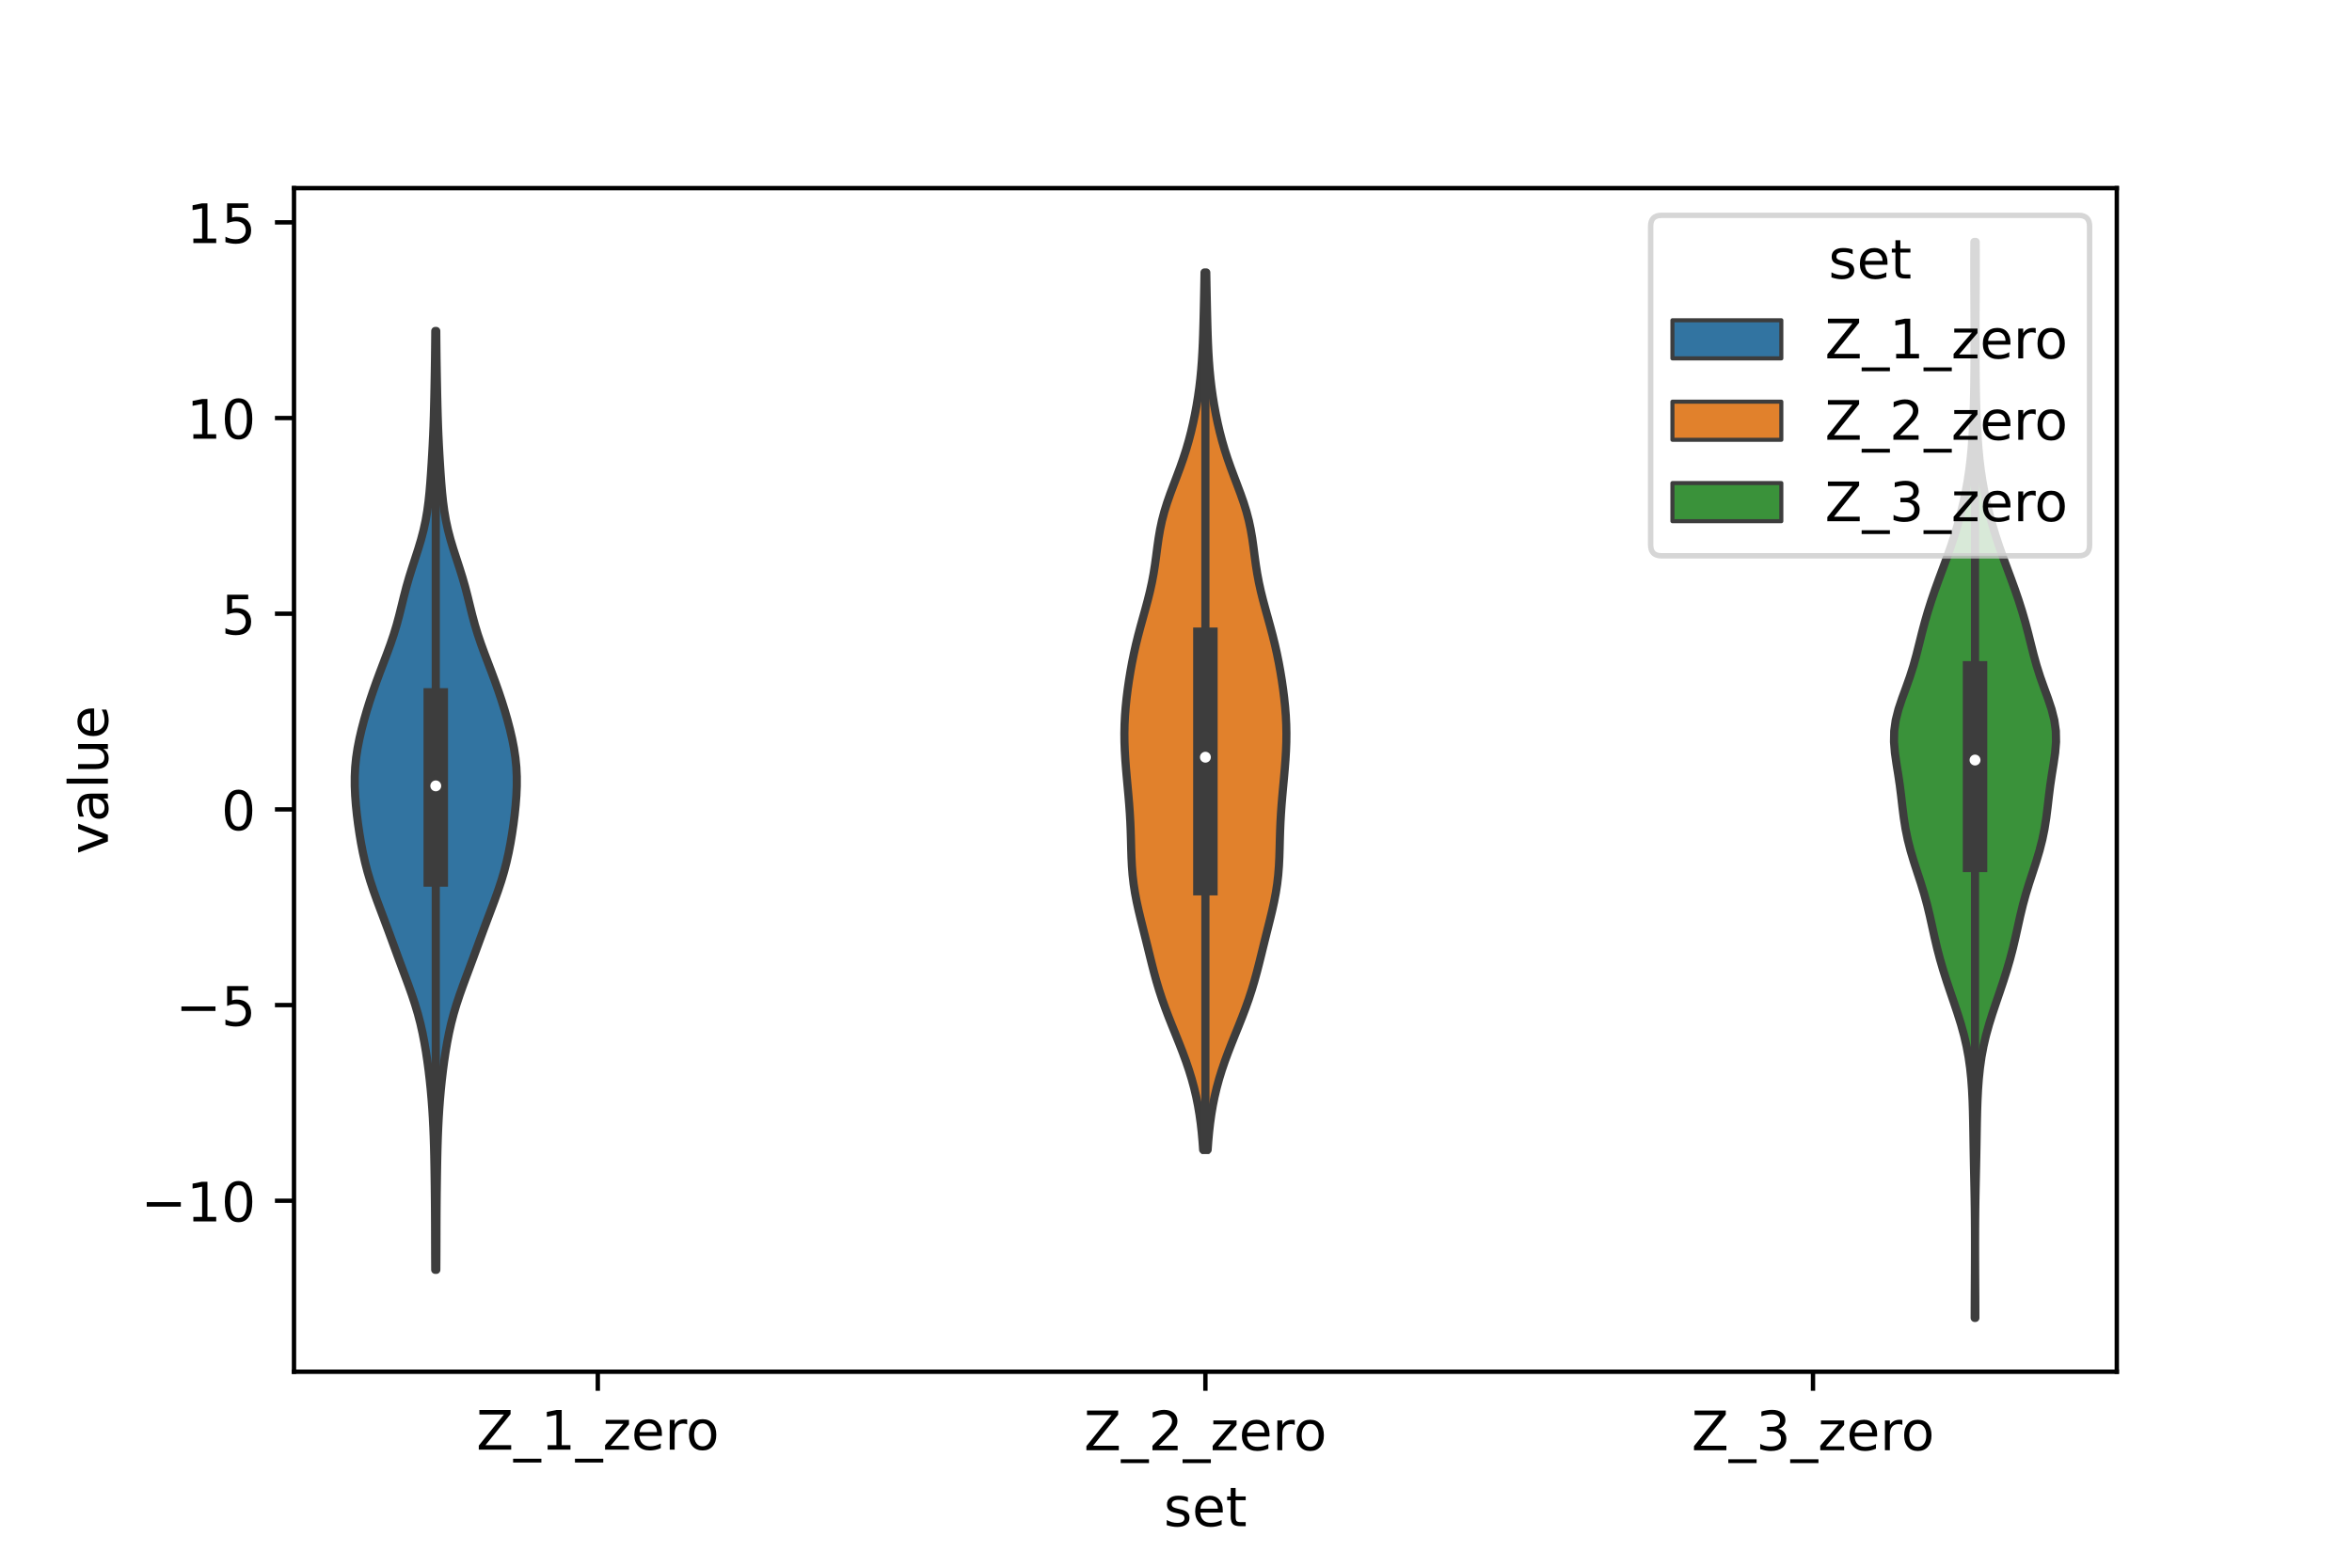 <?xml version="1.0" encoding="utf-8" standalone="no"?>
<!DOCTYPE svg PUBLIC "-//W3C//DTD SVG 1.1//EN"
  "http://www.w3.org/Graphics/SVG/1.1/DTD/svg11.dtd">
<!-- Created with matplotlib (https://matplotlib.org/) -->
<svg height="288pt" version="1.1" viewBox="0 0 432 288" width="432pt" xmlns="http://www.w3.org/2000/svg" xmlns:xlink="http://www.w3.org/1999/xlink">
 <defs>
  <style type="text/css">*{stroke-linecap:butt;stroke-linejoin:round;}</style>
 </defs>
 <g id="figure_1">
  <g id="patch_1">
   <path d="M 0 288 
L 432 288 
L 432 0 
L 0 0 
z
" style="fill:#ffffff;"/>
  </g>
  <g id="axes_1">
   <g id="patch_2">
    <path d="M 54 252 
L 388.8 252 
L 388.8 34.56 
L 54 34.56 
z
" style="fill:#ffffff;"/>
   </g>
   <g id="PolyCollection_1">
    <defs>
     <path d="M 80.137 -54.718 
L 79.943 -54.718 
L 79.932 -56.46 
L 79.924 -58.202 
L 79.919 -59.944 
L 79.915 -61.687 
L 79.91 -63.429 
L 79.901 -65.171 
L 79.888 -66.913 
L 79.871 -68.656 
L 79.849 -70.398 
L 79.824 -72.14 
L 79.796 -73.882 
L 79.763 -75.625 
L 79.72 -77.367 
L 79.665 -79.109 
L 79.594 -80.851 
L 79.506 -82.594 
L 79.397 -84.336 
L 79.266 -86.078 
L 79.113 -87.82 
L 78.934 -89.563 
L 78.73 -91.305 
L 78.498 -93.047 
L 78.237 -94.789 
L 77.941 -96.531 
L 77.601 -98.274 
L 77.207 -100.016 
L 76.751 -101.758 
L 76.23 -103.5 
L 75.652 -105.243 
L 75.032 -106.985 
L 74.389 -108.727 
L 73.739 -110.469 
L 73.094 -112.212 
L 72.454 -113.954 
L 71.815 -115.696 
L 71.172 -117.438 
L 70.519 -119.181 
L 69.862 -120.923 
L 69.212 -122.665 
L 68.589 -124.407 
L 68.01 -126.149 
L 67.492 -127.892 
L 67.04 -129.634 
L 66.65 -131.376 
L 66.313 -133.118 
L 66.022 -134.861 
L 65.767 -136.603 
L 65.549 -138.345 
L 65.37 -140.087 
L 65.237 -141.83 
L 65.162 -143.572 
L 65.16 -145.314 
L 65.242 -147.056 
L 65.415 -148.799 
L 65.677 -150.541 
L 66.017 -152.283 
L 66.422 -154.025 
L 66.881 -155.768 
L 67.385 -157.51 
L 67.929 -159.252 
L 68.511 -160.994 
L 69.128 -162.736 
L 69.773 -164.479 
L 70.435 -166.221 
L 71.096 -167.963 
L 71.733 -169.705 
L 72.323 -171.448 
L 72.852 -173.19 
L 73.323 -174.932 
L 73.756 -176.674 
L 74.183 -178.417 
L 74.636 -180.159 
L 75.135 -181.901 
L 75.679 -183.643 
L 76.248 -185.386 
L 76.812 -187.128 
L 77.335 -188.87 
L 77.793 -190.612 
L 78.173 -192.354 
L 78.473 -194.097 
L 78.707 -195.839 
L 78.888 -197.581 
L 79.035 -199.323 
L 79.161 -201.066 
L 79.274 -202.808 
L 79.379 -204.55 
L 79.474 -206.292 
L 79.557 -208.035 
L 79.628 -209.777 
L 79.685 -211.519 
L 79.732 -213.261 
L 79.773 -215.004 
L 79.809 -216.746 
L 79.842 -218.488 
L 79.872 -220.23 
L 79.899 -221.973 
L 79.92 -223.715 
L 79.938 -225.457 
L 79.953 -227.199 
L 80.127 -227.199 
L 80.127 -227.199 
L 80.142 -225.457 
L 80.16 -223.715 
L 80.181 -221.973 
L 80.208 -220.23 
L 80.238 -218.488 
L 80.271 -216.746 
L 80.307 -215.004 
L 80.348 -213.261 
L 80.395 -211.519 
L 80.452 -209.777 
L 80.523 -208.035 
L 80.606 -206.292 
L 80.701 -204.55 
L 80.806 -202.808 
L 80.919 -201.066 
L 81.045 -199.323 
L 81.192 -197.581 
L 81.373 -195.839 
L 81.607 -194.097 
L 81.907 -192.354 
L 82.287 -190.612 
L 82.745 -188.87 
L 83.268 -187.128 
L 83.832 -185.386 
L 84.401 -183.643 
L 84.945 -181.901 
L 85.444 -180.159 
L 85.897 -178.417 
L 86.324 -176.674 
L 86.757 -174.932 
L 87.228 -173.19 
L 87.757 -171.448 
L 88.347 -169.705 
L 88.984 -167.963 
L 89.645 -166.221 
L 90.307 -164.479 
L 90.952 -162.736 
L 91.569 -160.994 
L 92.151 -159.252 
L 92.695 -157.51 
L 93.199 -155.768 
L 93.658 -154.025 
L 94.063 -152.283 
L 94.403 -150.541 
L 94.665 -148.799 
L 94.838 -147.056 
L 94.92 -145.314 
L 94.918 -143.572 
L 94.843 -141.83 
L 94.71 -140.087 
L 94.531 -138.345 
L 94.313 -136.603 
L 94.058 -134.861 
L 93.767 -133.118 
L 93.43 -131.376 
L 93.04 -129.634 
L 92.588 -127.892 
L 92.07 -126.149 
L 91.491 -124.407 
L 90.868 -122.665 
L 90.218 -120.923 
L 89.561 -119.181 
L 88.908 -117.438 
L 88.265 -115.696 
L 87.626 -113.954 
L 86.986 -112.212 
L 86.341 -110.469 
L 85.691 -108.727 
L 85.048 -106.985 
L 84.428 -105.243 
L 83.85 -103.5 
L 83.329 -101.758 
L 82.873 -100.016 
L 82.479 -98.274 
L 82.139 -96.531 
L 81.843 -94.789 
L 81.582 -93.047 
L 81.35 -91.305 
L 81.146 -89.563 
L 80.967 -87.82 
L 80.814 -86.078 
L 80.683 -84.336 
L 80.574 -82.594 
L 80.486 -80.851 
L 80.415 -79.109 
L 80.36 -77.367 
L 80.317 -75.625 
L 80.284 -73.882 
L 80.256 -72.14 
L 80.231 -70.398 
L 80.209 -68.656 
L 80.192 -66.913 
L 80.179 -65.171 
L 80.17 -63.429 
L 80.165 -61.687 
L 80.161 -59.944 
L 80.156 -58.202 
L 80.148 -56.46 
L 80.137 -54.718 
z
" id="m3258afe27a" style="stroke:#3d3d3d;stroke-width:1.5;"/>
    </defs>
    <g clip-path="url(#p96ba03362a)">
     <use style="fill:#3274a1;stroke:#3d3d3d;stroke-width:1.5;" x="0" xlink:href="#m3258afe27a" y="288"/>
    </g>
   </g>
   <g id="PolyCollection_2">
    <defs>
     <path d="M 221.811 -76.769 
L 220.989 -76.769 
L 220.87 -78.397 
L 220.722 -80.025 
L 220.538 -81.653 
L 220.312 -83.281 
L 220.037 -84.909 
L 219.709 -86.537 
L 219.324 -88.165 
L 218.88 -89.793 
L 218.379 -91.421 
L 217.825 -93.049 
L 217.226 -94.677 
L 216.593 -96.306 
L 215.94 -97.934 
L 215.282 -99.562 
L 214.637 -101.19 
L 214.019 -102.818 
L 213.44 -104.446 
L 212.907 -106.074 
L 212.418 -107.702 
L 211.969 -109.33 
L 211.549 -110.958 
L 211.145 -112.586 
L 210.745 -114.214 
L 210.341 -115.842 
L 209.933 -117.47 
L 209.526 -119.098 
L 209.134 -120.726 
L 208.775 -122.355 
L 208.464 -123.983 
L 208.213 -125.611 
L 208.026 -127.239 
L 207.899 -128.867 
L 207.819 -130.495 
L 207.768 -132.123 
L 207.726 -133.751 
L 207.676 -135.379 
L 207.607 -137.007 
L 207.514 -138.635 
L 207.397 -140.263 
L 207.26 -141.891 
L 207.112 -143.519 
L 206.962 -145.147 
L 206.819 -146.775 
L 206.694 -148.404 
L 206.597 -150.032 
L 206.536 -151.66 
L 206.52 -153.288 
L 206.552 -154.916 
L 206.633 -156.544 
L 206.761 -158.172 
L 206.93 -159.8 
L 207.134 -161.428 
L 207.37 -163.056 
L 207.637 -164.684 
L 207.934 -166.312 
L 208.265 -167.94 
L 208.631 -169.568 
L 209.032 -171.196 
L 209.463 -172.824 
L 209.912 -174.453 
L 210.365 -176.081 
L 210.804 -177.709 
L 211.211 -179.337 
L 211.57 -180.965 
L 211.877 -182.593 
L 212.134 -184.221 
L 212.357 -185.849 
L 212.569 -187.477 
L 212.8 -189.105 
L 213.078 -190.733 
L 213.425 -192.361 
L 213.853 -193.989 
L 214.359 -195.617 
L 214.928 -197.245 
L 215.536 -198.873 
L 216.156 -200.502 
L 216.762 -202.13 
L 217.334 -203.758 
L 217.86 -205.386 
L 218.335 -207.014 
L 218.761 -208.642 
L 219.141 -210.27 
L 219.48 -211.898 
L 219.782 -213.526 
L 220.047 -215.154 
L 220.276 -216.782 
L 220.468 -218.41 
L 220.626 -220.038 
L 220.752 -221.666 
L 220.85 -223.294 
L 220.926 -224.922 
L 220.986 -226.551 
L 221.035 -228.179 
L 221.077 -229.807 
L 221.115 -231.435 
L 221.15 -233.063 
L 221.183 -234.691 
L 221.214 -236.319 
L 221.242 -237.947 
L 221.558 -237.947 
L 221.558 -237.947 
L 221.586 -236.319 
L 221.617 -234.691 
L 221.65 -233.063 
L 221.685 -231.435 
L 221.723 -229.807 
L 221.765 -228.179 
L 221.814 -226.551 
L 221.874 -224.922 
L 221.95 -223.294 
L 222.048 -221.666 
L 222.174 -220.038 
L 222.332 -218.41 
L 222.524 -216.782 
L 222.753 -215.154 
L 223.018 -213.526 
L 223.32 -211.898 
L 223.659 -210.27 
L 224.039 -208.642 
L 224.465 -207.014 
L 224.94 -205.386 
L 225.466 -203.758 
L 226.038 -202.13 
L 226.644 -200.502 
L 227.264 -198.873 
L 227.872 -197.245 
L 228.441 -195.617 
L 228.947 -193.989 
L 229.375 -192.361 
L 229.722 -190.733 
L 230 -189.105 
L 230.231 -187.477 
L 230.443 -185.849 
L 230.666 -184.221 
L 230.923 -182.593 
L 231.23 -180.965 
L 231.589 -179.337 
L 231.996 -177.709 
L 232.435 -176.081 
L 232.888 -174.453 
L 233.337 -172.824 
L 233.768 -171.196 
L 234.169 -169.568 
L 234.535 -167.94 
L 234.866 -166.312 
L 235.163 -164.684 
L 235.43 -163.056 
L 235.666 -161.428 
L 235.87 -159.8 
L 236.039 -158.172 
L 236.167 -156.544 
L 236.248 -154.916 
L 236.28 -153.288 
L 236.264 -151.66 
L 236.203 -150.032 
L 236.106 -148.404 
L 235.981 -146.775 
L 235.838 -145.147 
L 235.688 -143.519 
L 235.54 -141.891 
L 235.403 -140.263 
L 235.286 -138.635 
L 235.193 -137.007 
L 235.124 -135.379 
L 235.074 -133.751 
L 235.032 -132.123 
L 234.981 -130.495 
L 234.901 -128.867 
L 234.774 -127.239 
L 234.587 -125.611 
L 234.336 -123.983 
L 234.025 -122.355 
L 233.666 -120.726 
L 233.274 -119.098 
L 232.867 -117.47 
L 232.459 -115.842 
L 232.055 -114.214 
L 231.655 -112.586 
L 231.251 -110.958 
L 230.831 -109.33 
L 230.382 -107.702 
L 229.893 -106.074 
L 229.36 -104.446 
L 228.781 -102.818 
L 228.163 -101.19 
L 227.518 -99.562 
L 226.86 -97.934 
L 226.207 -96.306 
L 225.574 -94.677 
L 224.975 -93.049 
L 224.421 -91.421 
L 223.92 -89.793 
L 223.476 -88.165 
L 223.091 -86.537 
L 222.763 -84.909 
L 222.488 -83.281 
L 222.262 -81.653 
L 222.078 -80.025 
L 221.93 -78.397 
L 221.811 -76.769 
z
" id="m275b8398eb" style="stroke:#3d3d3d;stroke-width:1.5;"/>
    </defs>
    <g clip-path="url(#p96ba03362a)">
     <use style="fill:#e1812c;stroke:#3d3d3d;stroke-width:1.5;" x="0" xlink:href="#m275b8398eb" y="288"/>
    </g>
   </g>
   <g id="PolyCollection_3">
    <defs>
     <path d="M 362.82 -45.884 
L 362.7 -45.884 
L 362.703 -47.88 
L 362.711 -49.877 
L 362.723 -51.874 
L 362.734 -53.87 
L 362.743 -55.867 
L 362.749 -57.864 
L 362.75 -59.86 
L 362.745 -61.857 
L 362.734 -63.854 
L 362.715 -65.851 
L 362.687 -67.847 
L 362.651 -69.844 
L 362.609 -71.841 
L 362.565 -73.837 
L 362.525 -75.834 
L 362.489 -77.831 
L 362.457 -79.827 
L 362.422 -81.824 
L 362.377 -83.821 
L 362.31 -85.818 
L 362.211 -87.814 
L 362.066 -89.811 
L 361.86 -91.808 
L 361.578 -93.804 
L 361.207 -95.801 
L 360.743 -97.798 
L 360.19 -99.794 
L 359.566 -101.791 
L 358.898 -103.788 
L 358.216 -105.784 
L 357.546 -107.781 
L 356.914 -109.778 
L 356.332 -111.775 
L 355.808 -113.771 
L 355.336 -115.768 
L 354.895 -117.765 
L 354.453 -119.761 
L 353.972 -121.758 
L 353.426 -123.755 
L 352.814 -125.751 
L 352.16 -127.748 
L 351.512 -129.745 
L 350.915 -131.741 
L 350.404 -133.738 
L 349.994 -135.735 
L 349.678 -137.732 
L 349.426 -139.728 
L 349.196 -141.725 
L 348.945 -143.722 
L 348.65 -145.718 
L 348.329 -147.715 
L 348.044 -149.712 
L 347.88 -151.708 
L 347.917 -153.705 
L 348.196 -155.702 
L 348.701 -157.699 
L 349.366 -159.695 
L 350.096 -161.692 
L 350.804 -163.689 
L 351.438 -165.685 
L 351.992 -167.682 
L 352.497 -169.679 
L 352.996 -171.675 
L 353.524 -173.672 
L 354.103 -175.669 
L 354.736 -177.665 
L 355.419 -179.662 
L 356.142 -181.659 
L 356.884 -183.656 
L 357.623 -185.652 
L 358.331 -187.649 
L 358.991 -189.646 
L 359.592 -191.642 
L 360.132 -193.639 
L 360.614 -195.636 
L 361.036 -197.632 
L 361.398 -199.629 
L 361.699 -201.626 
L 361.942 -203.622 
L 362.133 -205.619 
L 362.28 -207.616 
L 362.393 -209.613 
L 362.479 -211.609 
L 362.544 -213.606 
L 362.592 -215.603 
L 362.625 -217.599 
L 362.648 -219.596 
L 362.662 -221.593 
L 362.67 -223.589 
L 362.673 -225.586 
L 362.67 -227.583 
L 362.662 -229.58 
L 362.652 -231.576 
L 362.64 -233.573 
L 362.63 -235.57 
L 362.623 -237.566 
L 362.622 -239.563 
L 362.629 -241.56 
L 362.643 -243.556 
L 362.877 -243.556 
L 362.877 -243.556 
L 362.891 -241.56 
L 362.898 -239.563 
L 362.897 -237.566 
L 362.89 -235.57 
L 362.88 -233.573 
L 362.868 -231.576 
L 362.858 -229.58 
L 362.85 -227.583 
L 362.847 -225.586 
L 362.85 -223.589 
L 362.858 -221.593 
L 362.872 -219.596 
L 362.895 -217.599 
L 362.928 -215.603 
L 362.976 -213.606 
L 363.041 -211.609 
L 363.127 -209.613 
L 363.24 -207.616 
L 363.387 -205.619 
L 363.578 -203.622 
L 363.821 -201.626 
L 364.122 -199.629 
L 364.484 -197.632 
L 364.906 -195.636 
L 365.388 -193.639 
L 365.928 -191.642 
L 366.529 -189.646 
L 367.189 -187.649 
L 367.897 -185.652 
L 368.636 -183.656 
L 369.378 -181.659 
L 370.101 -179.662 
L 370.784 -177.665 
L 371.417 -175.669 
L 371.996 -173.672 
L 372.524 -171.675 
L 373.023 -169.679 
L 373.528 -167.682 
L 374.082 -165.685 
L 374.716 -163.689 
L 375.424 -161.692 
L 376.154 -159.695 
L 376.819 -157.699 
L 377.324 -155.702 
L 377.603 -153.705 
L 377.64 -151.708 
L 377.476 -149.712 
L 377.191 -147.715 
L 376.87 -145.718 
L 376.575 -143.722 
L 376.324 -141.725 
L 376.094 -139.728 
L 375.842 -137.732 
L 375.526 -135.735 
L 375.116 -133.738 
L 374.605 -131.741 
L 374.008 -129.745 
L 373.36 -127.748 
L 372.706 -125.751 
L 372.094 -123.755 
L 371.548 -121.758 
L 371.067 -119.761 
L 370.625 -117.765 
L 370.184 -115.768 
L 369.712 -113.771 
L 369.188 -111.775 
L 368.606 -109.778 
L 367.974 -107.781 
L 367.304 -105.784 
L 366.622 -103.788 
L 365.954 -101.791 
L 365.33 -99.794 
L 364.777 -97.798 
L 364.313 -95.801 
L 363.942 -93.804 
L 363.66 -91.808 
L 363.454 -89.811 
L 363.309 -87.814 
L 363.21 -85.818 
L 363.143 -83.821 
L 363.098 -81.824 
L 363.063 -79.827 
L 363.031 -77.831 
L 362.995 -75.834 
L 362.955 -73.837 
L 362.911 -71.841 
L 362.869 -69.844 
L 362.833 -67.847 
L 362.805 -65.851 
L 362.786 -63.854 
L 362.775 -61.857 
L 362.77 -59.86 
L 362.771 -57.864 
L 362.777 -55.867 
L 362.786 -53.87 
L 362.797 -51.874 
L 362.809 -49.877 
L 362.817 -47.88 
L 362.82 -45.884 
z
" id="ma982b3d01b" style="stroke:#3d3d3d;stroke-width:1.5;"/>
    </defs>
    <g clip-path="url(#p96ba03362a)">
     <use style="fill:#3a923a;stroke:#3d3d3d;stroke-width:1.5;" x="0" xlink:href="#ma982b3d01b" y="288"/>
    </g>
   </g>
   <g id="patch_3">
    <path clip-path="url(#p96ba03362a)" d="M 109.8 148.695 
L 109.8 148.695 
L 109.8 148.695 
L 109.8 148.695 
z
" style="fill:#3274a1;stroke:#3d3d3d;stroke-linejoin:miter;stroke-width:0.75;"/>
   </g>
   <g id="patch_4">
    <path clip-path="url(#p96ba03362a)" d="M 109.8 148.695 
L 109.8 148.695 
L 109.8 148.695 
L 109.8 148.695 
z
" style="fill:#e1812c;stroke:#3d3d3d;stroke-linejoin:miter;stroke-width:0.75;"/>
   </g>
   <g id="patch_5">
    <path clip-path="url(#p96ba03362a)" d="M 109.8 148.695 
L 109.8 148.695 
L 109.8 148.695 
L 109.8 148.695 
z
" style="fill:#3a923a;stroke:#3d3d3d;stroke-linejoin:miter;stroke-width:0.75;"/>
   </g>
   <g id="matplotlib.axis_1">
    <g id="xtick_1">
     <g id="line2d_1">
      <defs>
       <path d="M 0 0 
L 0 3.5 
" id="mb7d01ff7c0" style="stroke:#000000;stroke-width:0.8;"/>
      </defs>
      <g>
       <use style="stroke:#000000;stroke-width:0.8;" x="109.8" xlink:href="#mb7d01ff7c0" y="252"/>
      </g>
     </g>
     <g id="text_1">
      <!-- Z_1_zero -->
      <g transform="translate(87.491 266.32)scale(0.1 -0.1)">
       <defs>
        <path d="M 5.609 72.906 
L 62.891 72.906 
L 62.891 65.375 
L 16.797 8.297 
L 64.016 8.297 
L 64.016 0 
L 4.5 0 
L 4.5 7.516 
L 50.594 64.594 
L 5.609 64.594 
z
" id="DejaVuSans-90"/>
        <path d="M 50.984 -16.609 
L 50.984 -23.578 
L -0.984 -23.578 
L -0.984 -16.609 
z
" id="DejaVuSans-95"/>
        <path d="M 12.406 8.297 
L 28.516 8.297 
L 28.516 63.922 
L 10.984 60.406 
L 10.984 69.391 
L 28.422 72.906 
L 38.281 72.906 
L 38.281 8.297 
L 54.391 8.297 
L 54.391 0 
L 12.406 0 
z
" id="DejaVuSans-49"/>
        <path d="M 5.516 54.688 
L 48.188 54.688 
L 48.188 46.484 
L 14.406 7.172 
L 48.188 7.172 
L 48.188 0 
L 4.297 0 
L 4.297 8.203 
L 38.094 47.516 
L 5.516 47.516 
z
" id="DejaVuSans-122"/>
        <path d="M 56.203 29.594 
L 56.203 25.203 
L 14.891 25.203 
Q 15.484 15.922 20.484 11.062 
Q 25.484 6.203 34.422 6.203 
Q 39.594 6.203 44.453 7.469 
Q 49.312 8.734 54.109 11.281 
L 54.109 2.781 
Q 49.266 0.734 44.188 -0.344 
Q 39.109 -1.422 33.891 -1.422 
Q 20.797 -1.422 13.156 6.188 
Q 5.516 13.812 5.516 26.812 
Q 5.516 40.234 12.766 48.109 
Q 20.016 56 32.328 56 
Q 43.359 56 49.781 48.891 
Q 56.203 41.797 56.203 29.594 
z
M 47.219 32.234 
Q 47.125 39.594 43.094 43.984 
Q 39.062 48.391 32.422 48.391 
Q 24.906 48.391 20.391 44.141 
Q 15.875 39.891 15.188 32.172 
z
" id="DejaVuSans-101"/>
        <path d="M 41.109 46.297 
Q 39.594 47.172 37.812 47.578 
Q 36.031 48 33.891 48 
Q 26.266 48 22.188 43.047 
Q 18.109 38.094 18.109 28.812 
L 18.109 0 
L 9.078 0 
L 9.078 54.688 
L 18.109 54.688 
L 18.109 46.188 
Q 20.953 51.172 25.484 53.578 
Q 30.031 56 36.531 56 
Q 37.453 56 38.578 55.875 
Q 39.703 55.766 41.062 55.516 
z
" id="DejaVuSans-114"/>
        <path d="M 30.609 48.391 
Q 23.391 48.391 19.188 42.75 
Q 14.984 37.109 14.984 27.297 
Q 14.984 17.484 19.156 11.844 
Q 23.344 6.203 30.609 6.203 
Q 37.797 6.203 41.984 11.859 
Q 46.188 17.531 46.188 27.297 
Q 46.188 37.016 41.984 42.703 
Q 37.797 48.391 30.609 48.391 
z
M 30.609 56 
Q 42.328 56 49.016 48.375 
Q 55.719 40.766 55.719 27.297 
Q 55.719 13.875 49.016 6.219 
Q 42.328 -1.422 30.609 -1.422 
Q 18.844 -1.422 12.172 6.219 
Q 5.516 13.875 5.516 27.297 
Q 5.516 40.766 12.172 48.375 
Q 18.844 56 30.609 56 
z
" id="DejaVuSans-111"/>
       </defs>
       <use xlink:href="#DejaVuSans-90"/>
       <use x="68.506" xlink:href="#DejaVuSans-95"/>
       <use x="118.506" xlink:href="#DejaVuSans-49"/>
       <use x="182.129" xlink:href="#DejaVuSans-95"/>
       <use x="232.129" xlink:href="#DejaVuSans-122"/>
       <use x="284.619" xlink:href="#DejaVuSans-101"/>
       <use x="346.143" xlink:href="#DejaVuSans-114"/>
       <use x="385.006" xlink:href="#DejaVuSans-111"/>
      </g>
     </g>
    </g>
    <g id="xtick_2">
     <g id="line2d_2">
      <g>
       <use style="stroke:#000000;stroke-width:0.8;" x="221.4" xlink:href="#mb7d01ff7c0" y="252"/>
      </g>
     </g>
     <g id="text_2">
      <!-- Z_2_zero -->
      <g transform="translate(199.091 266.422)scale(0.1 -0.1)">
       <defs>
        <path d="M 19.188 8.297 
L 53.609 8.297 
L 53.609 0 
L 7.328 0 
L 7.328 8.297 
Q 12.938 14.109 22.625 23.891 
Q 32.328 33.688 34.812 36.531 
Q 39.547 41.844 41.422 45.531 
Q 43.312 49.219 43.312 52.781 
Q 43.312 58.594 39.234 62.25 
Q 35.156 65.922 28.609 65.922 
Q 23.969 65.922 18.812 64.312 
Q 13.672 62.703 7.812 59.422 
L 7.812 69.391 
Q 13.766 71.781 18.938 73 
Q 24.125 74.219 28.422 74.219 
Q 39.75 74.219 46.484 68.547 
Q 53.219 62.891 53.219 53.422 
Q 53.219 48.922 51.531 44.891 
Q 49.859 40.875 45.406 35.406 
Q 44.188 33.984 37.641 27.219 
Q 31.109 20.453 19.188 8.297 
z
" id="DejaVuSans-50"/>
       </defs>
       <use xlink:href="#DejaVuSans-90"/>
       <use x="68.506" xlink:href="#DejaVuSans-95"/>
       <use x="118.506" xlink:href="#DejaVuSans-50"/>
       <use x="182.129" xlink:href="#DejaVuSans-95"/>
       <use x="232.129" xlink:href="#DejaVuSans-122"/>
       <use x="284.619" xlink:href="#DejaVuSans-101"/>
       <use x="346.143" xlink:href="#DejaVuSans-114"/>
       <use x="385.006" xlink:href="#DejaVuSans-111"/>
      </g>
     </g>
    </g>
    <g id="xtick_3">
     <g id="line2d_3">
      <g>
       <use style="stroke:#000000;stroke-width:0.8;" x="333" xlink:href="#mb7d01ff7c0" y="252"/>
      </g>
     </g>
     <g id="text_3">
      <!-- Z_3_zero -->
      <g transform="translate(310.691 266.422)scale(0.1 -0.1)">
       <defs>
        <path d="M 40.578 39.312 
Q 47.656 37.797 51.625 33 
Q 55.609 28.219 55.609 21.188 
Q 55.609 10.406 48.188 4.484 
Q 40.766 -1.422 27.094 -1.422 
Q 22.516 -1.422 17.656 -0.516 
Q 12.797 0.391 7.625 2.203 
L 7.625 11.719 
Q 11.719 9.328 16.594 8.109 
Q 21.484 6.891 26.812 6.891 
Q 36.078 6.891 40.938 10.547 
Q 45.797 14.203 45.797 21.188 
Q 45.797 27.641 41.281 31.266 
Q 36.766 34.906 28.719 34.906 
L 20.219 34.906 
L 20.219 43.016 
L 29.109 43.016 
Q 36.375 43.016 40.234 45.922 
Q 44.094 48.828 44.094 54.297 
Q 44.094 59.906 40.109 62.906 
Q 36.141 65.922 28.719 65.922 
Q 24.656 65.922 20.016 65.031 
Q 15.375 64.156 9.812 62.312 
L 9.812 71.094 
Q 15.438 72.656 20.344 73.438 
Q 25.25 74.219 29.594 74.219 
Q 40.828 74.219 47.359 69.109 
Q 53.906 64.016 53.906 55.328 
Q 53.906 49.266 50.438 45.094 
Q 46.969 40.922 40.578 39.312 
z
" id="DejaVuSans-51"/>
       </defs>
       <use xlink:href="#DejaVuSans-90"/>
       <use x="68.506" xlink:href="#DejaVuSans-95"/>
       <use x="118.506" xlink:href="#DejaVuSans-51"/>
       <use x="182.129" xlink:href="#DejaVuSans-95"/>
       <use x="232.129" xlink:href="#DejaVuSans-122"/>
       <use x="284.619" xlink:href="#DejaVuSans-101"/>
       <use x="346.143" xlink:href="#DejaVuSans-114"/>
       <use x="385.006" xlink:href="#DejaVuSans-111"/>
      </g>
     </g>
    </g>
    <g id="text_4">
     <!-- set -->
     <g transform="translate(213.759 280.378)scale(0.1 -0.1)">
      <defs>
       <path d="M 44.281 53.078 
L 44.281 44.578 
Q 40.484 46.531 36.375 47.5 
Q 32.281 48.484 27.875 48.484 
Q 21.188 48.484 17.844 46.438 
Q 14.5 44.391 14.5 40.281 
Q 14.5 37.156 16.891 35.375 
Q 19.281 33.594 26.516 31.984 
L 29.594 31.297 
Q 39.156 29.25 43.188 25.516 
Q 47.219 21.781 47.219 15.094 
Q 47.219 7.469 41.188 3.016 
Q 35.156 -1.422 24.609 -1.422 
Q 20.219 -1.422 15.453 -0.562 
Q 10.688 0.297 5.422 2 
L 5.422 11.281 
Q 10.406 8.688 15.234 7.391 
Q 20.062 6.109 24.812 6.109 
Q 31.156 6.109 34.562 8.281 
Q 37.984 10.453 37.984 14.406 
Q 37.984 18.062 35.516 20.016 
Q 33.062 21.969 24.703 23.781 
L 21.578 24.516 
Q 13.234 26.266 9.516 29.906 
Q 5.812 33.547 5.812 39.891 
Q 5.812 47.609 11.281 51.797 
Q 16.75 56 26.812 56 
Q 31.781 56 36.172 55.266 
Q 40.578 54.547 44.281 53.078 
z
" id="DejaVuSans-115"/>
       <path d="M 18.312 70.219 
L 18.312 54.688 
L 36.812 54.688 
L 36.812 47.703 
L 18.312 47.703 
L 18.312 18.016 
Q 18.312 11.328 20.141 9.422 
Q 21.969 7.516 27.594 7.516 
L 36.812 7.516 
L 36.812 0 
L 27.594 0 
Q 17.188 0 13.234 3.875 
Q 9.281 7.766 9.281 18.016 
L 9.281 47.703 
L 2.688 47.703 
L 2.688 54.688 
L 9.281 54.688 
L 9.281 70.219 
z
" id="DejaVuSans-116"/>
      </defs>
      <use xlink:href="#DejaVuSans-115"/>
      <use x="52.1" xlink:href="#DejaVuSans-101"/>
      <use x="113.623" xlink:href="#DejaVuSans-116"/>
     </g>
    </g>
   </g>
   <g id="matplotlib.axis_2">
    <g id="ytick_1">
     <g id="line2d_4">
      <defs>
       <path d="M 0 0 
L -3.5 0 
" id="me9e14552d5" style="stroke:#000000;stroke-width:0.8;"/>
      </defs>
      <g>
       <use style="stroke:#000000;stroke-width:0.8;" x="54" xlink:href="#me9e14552d5" y="220.593"/>
      </g>
     </g>
     <g id="text_5">
      <!-- −10 -->
      <g transform="translate(25.895 224.392)scale(0.1 -0.1)">
       <defs>
        <path d="M 10.594 35.5 
L 73.188 35.5 
L 73.188 27.203 
L 10.594 27.203 
z
" id="DejaVuSans-8722"/>
        <path d="M 31.781 66.406 
Q 24.172 66.406 20.328 58.906 
Q 16.5 51.422 16.5 36.375 
Q 16.5 21.391 20.328 13.891 
Q 24.172 6.391 31.781 6.391 
Q 39.453 6.391 43.281 13.891 
Q 47.125 21.391 47.125 36.375 
Q 47.125 51.422 43.281 58.906 
Q 39.453 66.406 31.781 66.406 
z
M 31.781 74.219 
Q 44.047 74.219 50.516 64.516 
Q 56.984 54.828 56.984 36.375 
Q 56.984 17.969 50.516 8.266 
Q 44.047 -1.422 31.781 -1.422 
Q 19.531 -1.422 13.062 8.266 
Q 6.594 17.969 6.594 36.375 
Q 6.594 54.828 13.062 64.516 
Q 19.531 74.219 31.781 74.219 
z
" id="DejaVuSans-48"/>
       </defs>
       <use xlink:href="#DejaVuSans-8722"/>
       <use x="83.789" xlink:href="#DejaVuSans-49"/>
       <use x="147.412" xlink:href="#DejaVuSans-48"/>
      </g>
     </g>
    </g>
    <g id="ytick_2">
     <g id="line2d_5">
      <g>
       <use style="stroke:#000000;stroke-width:0.8;" x="54" xlink:href="#me9e14552d5" y="184.644"/>
      </g>
     </g>
     <g id="text_6">
      <!-- −5 -->
      <g transform="translate(32.258 188.443)scale(0.1 -0.1)">
       <defs>
        <path d="M 10.797 72.906 
L 49.516 72.906 
L 49.516 64.594 
L 19.828 64.594 
L 19.828 46.734 
Q 21.969 47.469 24.109 47.828 
Q 26.266 48.188 28.422 48.188 
Q 40.625 48.188 47.75 41.5 
Q 54.891 34.812 54.891 23.391 
Q 54.891 11.625 47.562 5.094 
Q 40.234 -1.422 26.906 -1.422 
Q 22.312 -1.422 17.547 -0.641 
Q 12.797 0.141 7.719 1.703 
L 7.719 11.625 
Q 12.109 9.234 16.797 8.062 
Q 21.484 6.891 26.703 6.891 
Q 35.156 6.891 40.078 11.328 
Q 45.016 15.766 45.016 23.391 
Q 45.016 31 40.078 35.438 
Q 35.156 39.891 26.703 39.891 
Q 22.75 39.891 18.812 39.016 
Q 14.891 38.141 10.797 36.281 
z
" id="DejaVuSans-53"/>
       </defs>
       <use xlink:href="#DejaVuSans-8722"/>
       <use x="83.789" xlink:href="#DejaVuSans-53"/>
      </g>
     </g>
    </g>
    <g id="ytick_3">
     <g id="line2d_6">
      <g>
       <use style="stroke:#000000;stroke-width:0.8;" x="54" xlink:href="#me9e14552d5" y="148.695"/>
      </g>
     </g>
     <g id="text_7">
      <!-- 0 -->
      <g transform="translate(40.638 152.494)scale(0.1 -0.1)">
       <use xlink:href="#DejaVuSans-48"/>
      </g>
     </g>
    </g>
    <g id="ytick_4">
     <g id="line2d_7">
      <g>
       <use style="stroke:#000000;stroke-width:0.8;" x="54" xlink:href="#me9e14552d5" y="112.746"/>
      </g>
     </g>
     <g id="text_8">
      <!-- 5 -->
      <g transform="translate(40.638 116.545)scale(0.1 -0.1)">
       <use xlink:href="#DejaVuSans-53"/>
      </g>
     </g>
    </g>
    <g id="ytick_5">
     <g id="line2d_8">
      <g>
       <use style="stroke:#000000;stroke-width:0.8;" x="54" xlink:href="#me9e14552d5" y="76.797"/>
      </g>
     </g>
     <g id="text_9">
      <!-- 10 -->
      <g transform="translate(34.275 80.596)scale(0.1 -0.1)">
       <use xlink:href="#DejaVuSans-49"/>
       <use x="63.623" xlink:href="#DejaVuSans-48"/>
      </g>
     </g>
    </g>
    <g id="ytick_6">
     <g id="line2d_9">
      <g>
       <use style="stroke:#000000;stroke-width:0.8;" x="54" xlink:href="#me9e14552d5" y="40.848"/>
      </g>
     </g>
     <g id="text_10">
      <!-- 15 -->
      <g transform="translate(34.275 44.647)scale(0.1 -0.1)">
       <use xlink:href="#DejaVuSans-49"/>
       <use x="63.623" xlink:href="#DejaVuSans-53"/>
      </g>
     </g>
    </g>
    <g id="text_11">
     <!-- value -->
     <g transform="translate(19.816 156.938)rotate(-90)scale(0.1 -0.1)">
      <defs>
       <path d="M 2.984 54.688 
L 12.5 54.688 
L 29.594 8.797 
L 46.688 54.688 
L 56.203 54.688 
L 35.688 0 
L 23.484 0 
z
" id="DejaVuSans-118"/>
       <path d="M 34.281 27.484 
Q 23.391 27.484 19.188 25 
Q 14.984 22.516 14.984 16.5 
Q 14.984 11.719 18.141 8.906 
Q 21.297 6.109 26.703 6.109 
Q 34.188 6.109 38.703 11.406 
Q 43.219 16.703 43.219 25.484 
L 43.219 27.484 
z
M 52.203 31.203 
L 52.203 0 
L 43.219 0 
L 43.219 8.297 
Q 40.141 3.328 35.547 0.953 
Q 30.953 -1.422 24.312 -1.422 
Q 15.922 -1.422 10.953 3.297 
Q 6 8.016 6 15.922 
Q 6 25.141 12.172 29.828 
Q 18.359 34.516 30.609 34.516 
L 43.219 34.516 
L 43.219 35.406 
Q 43.219 41.609 39.141 45 
Q 35.062 48.391 27.688 48.391 
Q 23 48.391 18.547 47.266 
Q 14.109 46.141 10.016 43.891 
L 10.016 52.203 
Q 14.938 54.109 19.578 55.047 
Q 24.219 56 28.609 56 
Q 40.484 56 46.344 49.844 
Q 52.203 43.703 52.203 31.203 
z
" id="DejaVuSans-97"/>
       <path d="M 9.422 75.984 
L 18.406 75.984 
L 18.406 0 
L 9.422 0 
z
" id="DejaVuSans-108"/>
       <path d="M 8.5 21.578 
L 8.5 54.688 
L 17.484 54.688 
L 17.484 21.922 
Q 17.484 14.156 20.5 10.266 
Q 23.531 6.391 29.594 6.391 
Q 36.859 6.391 41.078 11.031 
Q 45.312 15.672 45.312 23.688 
L 45.312 54.688 
L 54.297 54.688 
L 54.297 0 
L 45.312 0 
L 45.312 8.406 
Q 42.047 3.422 37.719 1 
Q 33.406 -1.422 27.688 -1.422 
Q 18.266 -1.422 13.375 4.438 
Q 8.5 10.297 8.5 21.578 
z
M 31.109 56 
z
" id="DejaVuSans-117"/>
      </defs>
      <use xlink:href="#DejaVuSans-118"/>
      <use x="59.18" xlink:href="#DejaVuSans-97"/>
      <use x="120.459" xlink:href="#DejaVuSans-108"/>
      <use x="148.242" xlink:href="#DejaVuSans-117"/>
      <use x="211.621" xlink:href="#DejaVuSans-101"/>
     </g>
    </g>
   </g>
   <g id="line2d_10">
    <path clip-path="url(#p96ba03362a)" d="M 80.04 204.852 
L 80.04 80.784 
" style="fill:none;stroke:#3d3d3d;stroke-linecap:square;stroke-width:1.5;"/>
   </g>
   <g id="line2d_11">
    <path clip-path="url(#p96ba03362a)" d="M 80.04 160.66 
L 80.04 128.675 
" style="fill:none;stroke:#3d3d3d;stroke-linecap:square;stroke-width:4.5;"/>
   </g>
   <g id="line2d_12">
    <path clip-path="url(#p96ba03362a)" d="M 221.4 211.231 
L 221.4 57.225 
" style="fill:none;stroke:#3d3d3d;stroke-linecap:square;stroke-width:1.5;"/>
   </g>
   <g id="line2d_13">
    <path clip-path="url(#p96ba03362a)" d="M 221.4 162.242 
L 221.4 117.529 
" style="fill:none;stroke:#3d3d3d;stroke-linecap:square;stroke-width:4.5;"/>
   </g>
   <g id="line2d_14">
    <path clip-path="url(#p96ba03362a)" d="M 362.76 209.214 
L 362.76 77.504 
" style="fill:none;stroke:#3d3d3d;stroke-linecap:square;stroke-width:1.5;"/>
   </g>
   <g id="line2d_15">
    <path clip-path="url(#p96ba03362a)" d="M 362.76 157.959 
L 362.76 123.707 
" style="fill:none;stroke:#3d3d3d;stroke-linecap:square;stroke-width:4.5;"/>
   </g>
   <g id="patch_6">
    <path d="M 54 252 
L 54 34.56 
" style="fill:none;stroke:#000000;stroke-linecap:square;stroke-linejoin:miter;stroke-width:0.8;"/>
   </g>
   <g id="patch_7">
    <path d="M 388.8 252 
L 388.8 34.56 
" style="fill:none;stroke:#000000;stroke-linecap:square;stroke-linejoin:miter;stroke-width:0.8;"/>
   </g>
   <g id="patch_8">
    <path d="M 54 252 
L 388.8 252 
" style="fill:none;stroke:#000000;stroke-linecap:square;stroke-linejoin:miter;stroke-width:0.8;"/>
   </g>
   <g id="patch_9">
    <path d="M 54 34.56 
L 388.8 34.56 
" style="fill:none;stroke:#000000;stroke-linecap:square;stroke-linejoin:miter;stroke-width:0.8;"/>
   </g>
   <g id="PathCollection_1">
    <defs>
     <path d="M 0 1.5 
C 0.398 1.5 0.779 1.342 1.061 1.061 
C 1.342 0.779 1.5 0.398 1.5 0 
C 1.5 -0.398 1.342 -0.779 1.061 -1.061 
C 0.779 -1.342 0.398 -1.5 0 -1.5 
C -0.398 -1.5 -0.779 -1.342 -1.061 -1.061 
C -1.342 -0.779 -1.5 -0.398 -1.5 0 
C -1.5 0.398 -1.342 0.779 -1.061 1.061 
C -0.779 1.342 -0.398 1.5 0 1.5 
z
" id="mb3fc206d1c" style="stroke:#3d3d3d;"/>
    </defs>
    <g clip-path="url(#p96ba03362a)">
     <use style="fill:#ffffff;stroke:#3d3d3d;" x="80.04" xlink:href="#mb3fc206d1c" y="144.373"/>
    </g>
   </g>
   <g id="PathCollection_2">
    <g clip-path="url(#p96ba03362a)">
     <use style="fill:#ffffff;stroke:#3d3d3d;" x="221.4" xlink:href="#mb3fc206d1c" y="139.106"/>
    </g>
   </g>
   <g id="PathCollection_3">
    <g clip-path="url(#p96ba03362a)">
     <use style="fill:#ffffff;stroke:#3d3d3d;" x="362.76" xlink:href="#mb3fc206d1c" y="139.63"/>
    </g>
   </g>
   <g id="legend_1">
    <g id="patch_10">
     <path d="M 305.181 102.107 
L 381.8 102.107 
Q 383.8 102.107 383.8 100.107 
L 383.8 41.56 
Q 383.8 39.56 381.8 39.56 
L 305.181 39.56 
Q 303.181 39.56 303.181 41.56 
L 303.181 100.107 
Q 303.181 102.107 305.181 102.107 
z
" style="fill:#ffffff;opacity:0.8;stroke:#cccccc;stroke-linejoin:miter;"/>
    </g>
    <g id="text_12">
     <!-- set -->
     <g transform="translate(335.849 51.158)scale(0.1 -0.1)">
      <use xlink:href="#DejaVuSans-115"/>
      <use x="52.1" xlink:href="#DejaVuSans-101"/>
      <use x="113.623" xlink:href="#DejaVuSans-116"/>
     </g>
    </g>
    <g id="patch_11">
     <path d="M 307.181 65.837 
L 327.181 65.837 
L 327.181 58.837 
L 307.181 58.837 
z
" style="fill:#3274a1;stroke:#3d3d3d;stroke-linejoin:miter;stroke-width:0.75;"/>
    </g>
    <g id="text_13">
     <!-- Z_1_zero -->
     <g transform="translate(335.181 65.837)scale(0.1 -0.1)">
      <use xlink:href="#DejaVuSans-90"/>
      <use x="68.506" xlink:href="#DejaVuSans-95"/>
      <use x="118.506" xlink:href="#DejaVuSans-49"/>
      <use x="182.129" xlink:href="#DejaVuSans-95"/>
      <use x="232.129" xlink:href="#DejaVuSans-122"/>
      <use x="284.619" xlink:href="#DejaVuSans-101"/>
      <use x="346.143" xlink:href="#DejaVuSans-114"/>
      <use x="385.006" xlink:href="#DejaVuSans-111"/>
     </g>
    </g>
    <g id="patch_12">
     <path d="M 307.181 80.793 
L 327.181 80.793 
L 327.181 73.793 
L 307.181 73.793 
z
" style="fill:#e1812c;stroke:#3d3d3d;stroke-linejoin:miter;stroke-width:0.75;"/>
    </g>
    <g id="text_14">
     <!-- Z_2_zero -->
     <g transform="translate(335.181 80.793)scale(0.1 -0.1)">
      <use xlink:href="#DejaVuSans-90"/>
      <use x="68.506" xlink:href="#DejaVuSans-95"/>
      <use x="118.506" xlink:href="#DejaVuSans-50"/>
      <use x="182.129" xlink:href="#DejaVuSans-95"/>
      <use x="232.129" xlink:href="#DejaVuSans-122"/>
      <use x="284.619" xlink:href="#DejaVuSans-101"/>
      <use x="346.143" xlink:href="#DejaVuSans-114"/>
      <use x="385.006" xlink:href="#DejaVuSans-111"/>
     </g>
    </g>
    <g id="patch_13">
     <path d="M 307.181 95.749 
L 327.181 95.749 
L 327.181 88.749 
L 307.181 88.749 
z
" style="fill:#3a923a;stroke:#3d3d3d;stroke-linejoin:miter;stroke-width:0.75;"/>
    </g>
    <g id="text_15">
     <!-- Z_3_zero -->
     <g transform="translate(335.181 95.749)scale(0.1 -0.1)">
      <use xlink:href="#DejaVuSans-90"/>
      <use x="68.506" xlink:href="#DejaVuSans-95"/>
      <use x="118.506" xlink:href="#DejaVuSans-51"/>
      <use x="182.129" xlink:href="#DejaVuSans-95"/>
      <use x="232.129" xlink:href="#DejaVuSans-122"/>
      <use x="284.619" xlink:href="#DejaVuSans-101"/>
      <use x="346.143" xlink:href="#DejaVuSans-114"/>
      <use x="385.006" xlink:href="#DejaVuSans-111"/>
     </g>
    </g>
   </g>
  </g>
 </g>
 <defs>
  <clipPath id="p96ba03362a">
   <rect height="217.44" width="334.8" x="54" y="34.56"/>
  </clipPath>
 </defs>
</svg>
